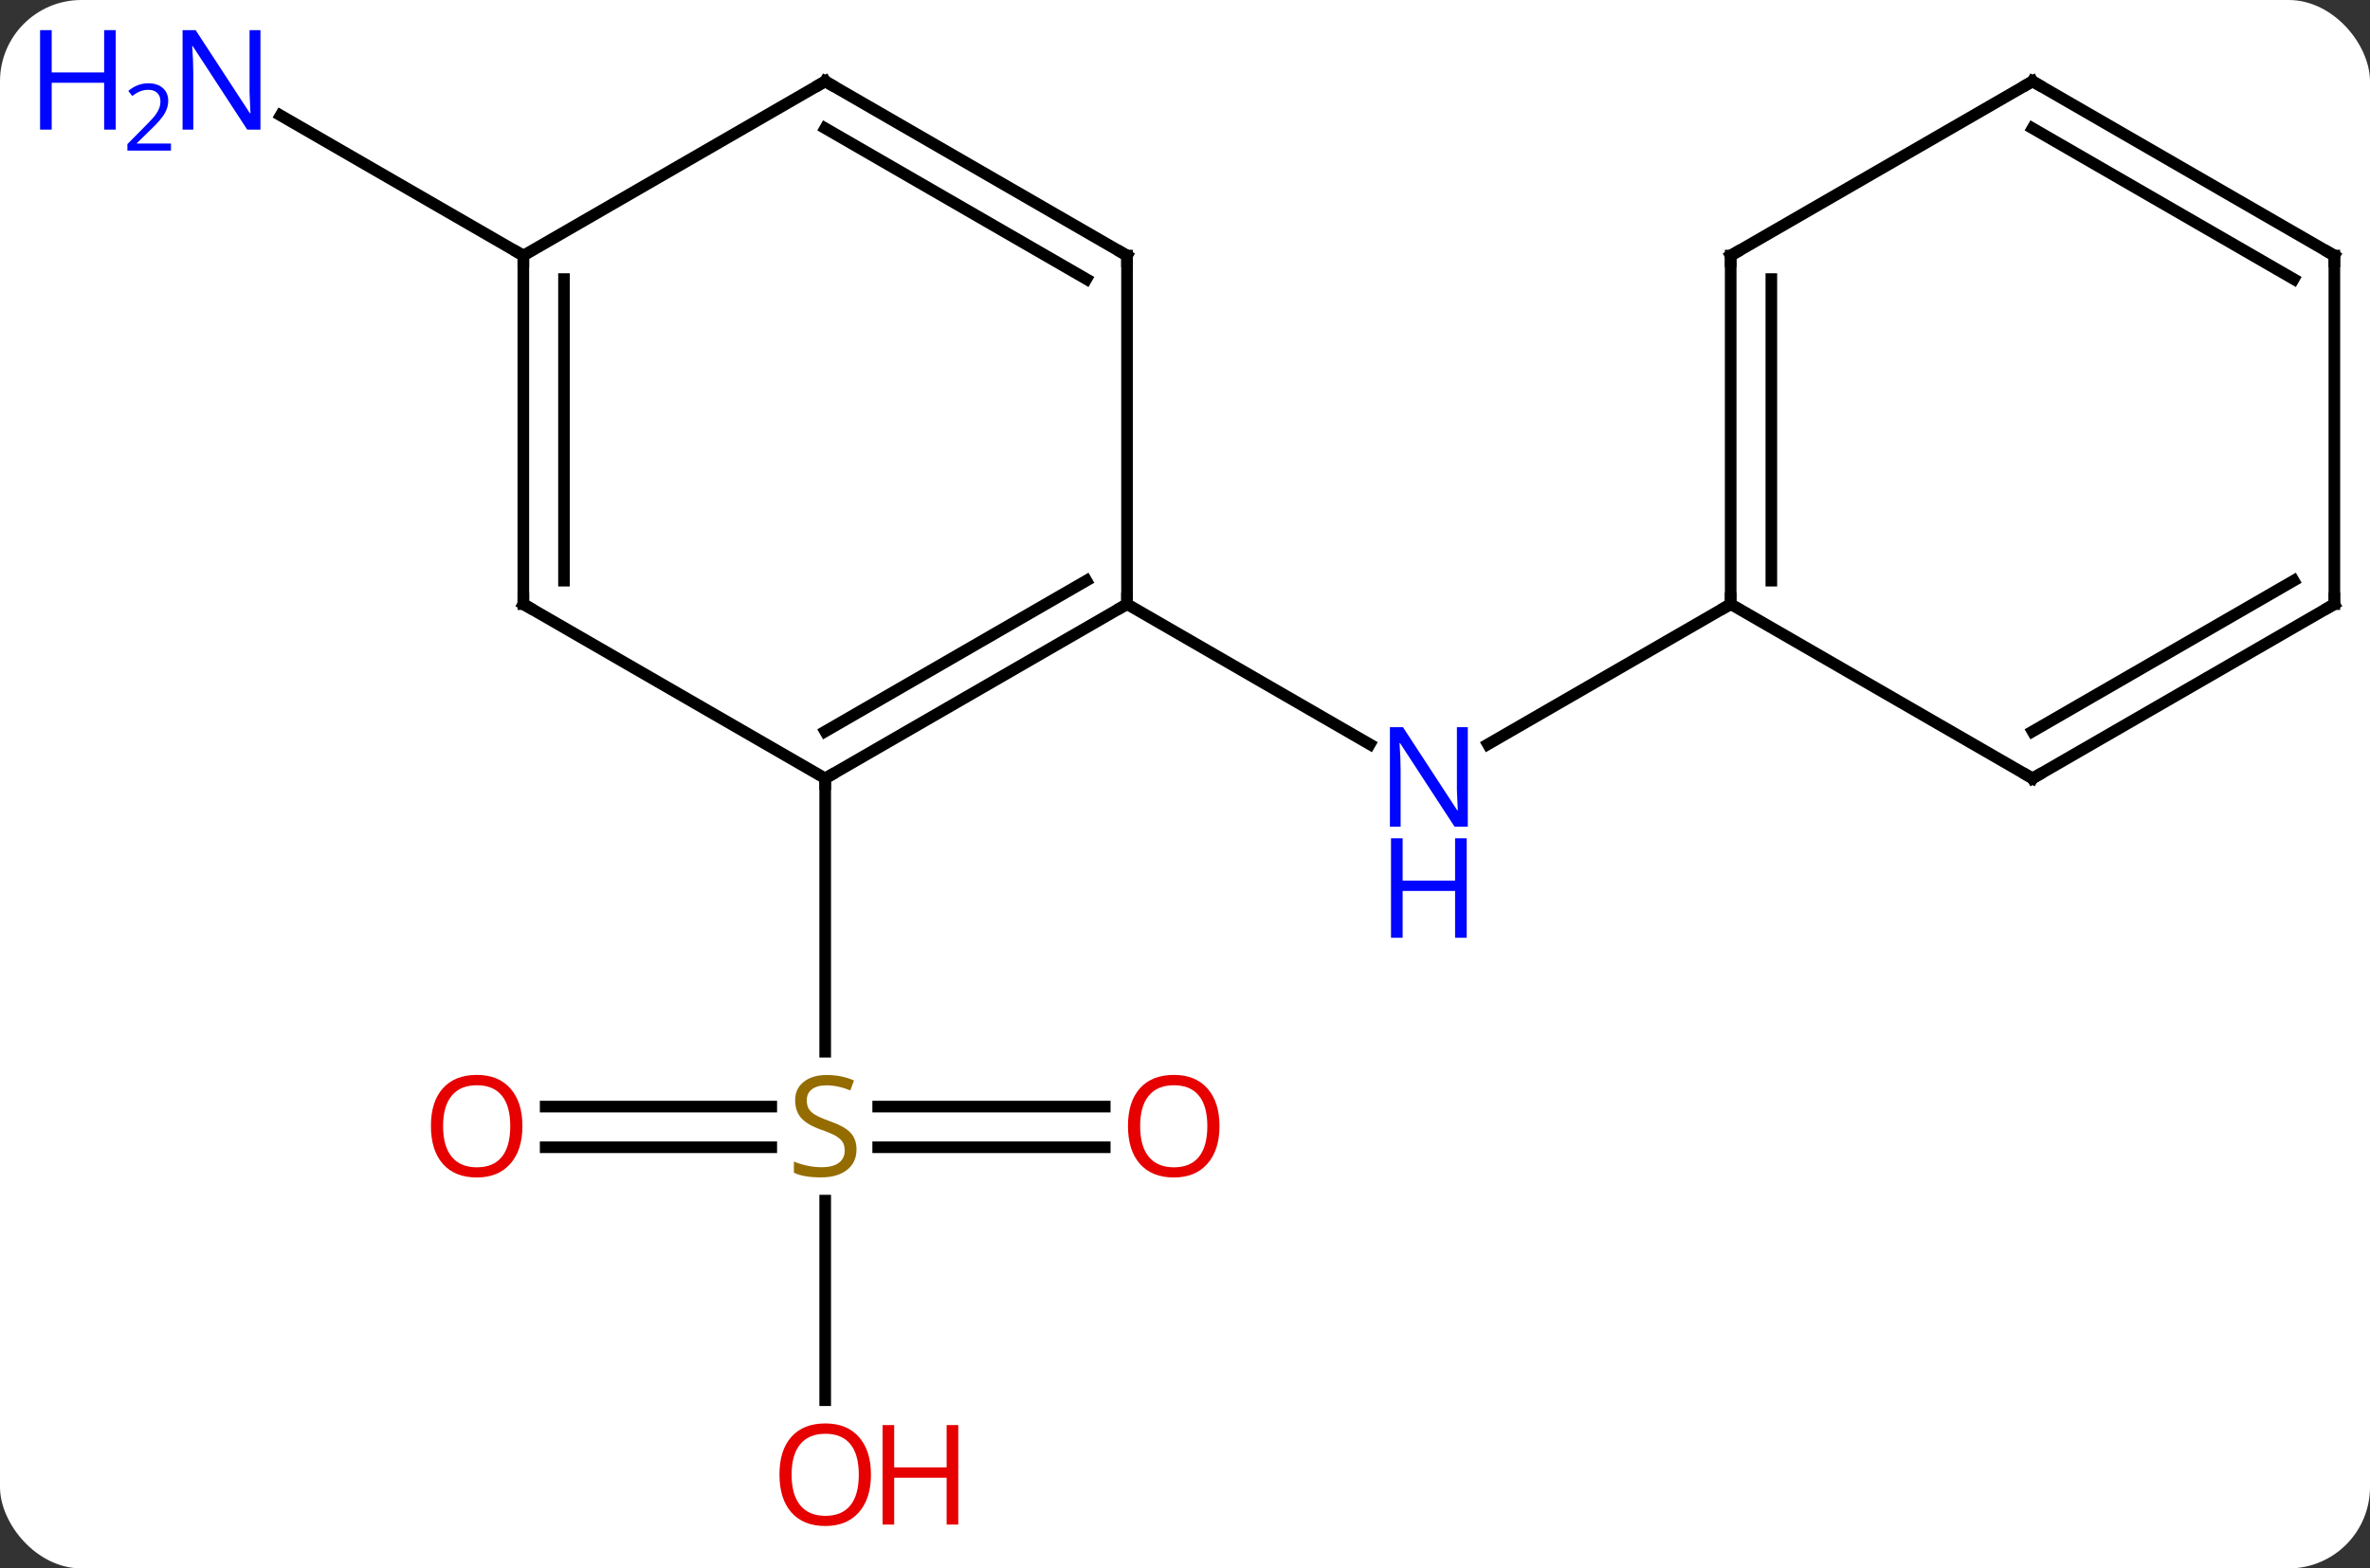 <svg width="204" viewBox="0 0 204 135" style="fill-opacity:1; color-rendering:auto; color-interpolation:auto; text-rendering:auto; stroke:black; stroke-linecap:square; stroke-miterlimit:10; shape-rendering:auto; stroke-opacity:1; fill:black; stroke-dasharray:none; font-weight:normal; stroke-width:1; font-family:'Open Sans'; font-style:normal; stroke-linejoin:miter; font-size:12; stroke-dashoffset:0; image-rendering:auto;" height="135" class="cas-substance-image" xmlns:xlink="http://www.w3.org/1999/xlink" xmlns="http://www.w3.org/2000/svg"><rect x="0" y="0" width="204" height="135" fill="#333333" stroke="none"/><svg class="cas-substance-single-component"><rect y="0" x="0" width="204" stroke="none" ry="7" rx="7" height="135" fill="white" class="cas-substance-group"/><svg y="0" x="0" width="204" viewBox="0 0 204 135" style="fill:black;" height="135" class="cas-substance-single-component-image"><svg><g><g transform="translate(110,67)" style="text-rendering:geometricPrecision; color-rendering:optimizeQuality; color-interpolation:linearRGB; stroke-linecap:butt; image-rendering:optimizeQuality;"><line y2="-15" y1="-2.935" x2="-12.99" x1="7.906" style="fill:none;"/><line y2="-15" y1="-2.935" x2="38.97" x1="18.074" style="fill:none;"/><line y2="31.75" y1="31.75" x2="-14.908" x1="-34.409" style="fill:none;"/><line y2="28.25" y1="28.25" x2="-14.908" x1="-34.409" style="fill:none;"/><line y2="28.25" y1="28.25" x2="-63.032" x1="-43.613" style="fill:none;"/><line y2="31.75" y1="31.75" x2="-63.032" x1="-43.613" style="fill:none;"/><line y2="53.523" y1="36.344" x2="-38.97" x1="-38.97" style="fill:none;"/><line y2="0" y1="23.531" x2="-38.97" x1="-38.97" style="fill:none;"/><line y2="-45" y1="-57.065" x2="-64.953" x1="-85.849" style="fill:none;"/><line y2="0" y1="-15" x2="-38.97" x1="-12.99" style="fill:none;"/><line y2="-4.042" y1="-17.021" x2="-38.97" x1="-16.49" style="fill:none;"/><line y2="-45" y1="-15" x2="-12.99" x1="-12.99" style="fill:none;"/><line y2="-15" y1="0" x2="-64.953" x1="-38.97" style="fill:none;"/><line y2="-60" y1="-45" x2="-38.97" x1="-12.99" style="fill:none;"/><line y2="-55.959" y1="-42.979" x2="-38.97" x1="-16.49" style="fill:none;"/><line y2="-45" y1="-15" x2="-64.953" x1="-64.953" style="fill:none;"/><line y2="-42.979" y1="-17.021" x2="-61.453" x1="-61.453" style="fill:none;"/><line y2="-45" y1="-60" x2="-64.953" x1="-38.97" style="fill:none;"/><line y2="-45" y1="-15" x2="38.97" x1="38.97" style="fill:none;"/><line y2="-42.979" y1="-17.021" x2="42.47" x1="42.47" style="fill:none;"/><line y2="0" y1="-15" x2="64.953" x1="38.97" style="fill:none;"/><line y2="-60" y1="-45" x2="64.953" x1="38.97" style="fill:none;"/><line y2="-15" y1="0" x2="90.933" x1="64.953" style="fill:none;"/><line y2="-17.021" y1="-4.042" x2="87.433" x1="64.953" style="fill:none;"/><line y2="-45" y1="-60" x2="90.933" x1="64.953" style="fill:none;"/><line y2="-42.979" y1="-55.959" x2="87.433" x1="64.953" style="fill:none;"/><line y2="-45" y1="-15" x2="90.933" x1="90.933" style="fill:none;"/></g><g transform="translate(110,67)" style="fill:rgb(0,5,255); text-rendering:geometricPrecision; color-rendering:optimizeQuality; image-rendering:optimizeQuality; font-family:'Open Sans'; stroke:rgb(0,5,255); color-interpolation:linearRGB;"><path style="stroke:none;" d="M16.342 4.156 L15.201 4.156 L10.513 -3.031 L10.467 -3.031 Q10.56 -1.766 10.56 -0.719 L10.56 4.156 L9.638 4.156 L9.638 -4.406 L10.763 -4.406 L15.435 2.75 L15.482 2.75 Q15.482 2.594 15.435 1.734 Q15.388 0.875 15.404 0.5 L15.404 -4.406 L16.342 -4.406 L16.342 4.156 Z"/><path style="stroke:none;" d="M16.248 13.719 L15.248 13.719 L15.248 9.688 L10.732 9.688 L10.732 13.719 L9.732 13.719 L9.732 5.156 L10.732 5.156 L10.732 8.797 L15.248 8.797 L15.248 5.156 L16.248 5.156 L16.248 13.719 Z"/><path style="fill:rgb(148,108,0); stroke:none;" d="M-36.275 31.938 Q-36.275 33.062 -37.095 33.703 Q-37.915 34.344 -39.322 34.344 Q-40.853 34.344 -41.665 33.938 L-41.665 32.984 Q-41.134 33.203 -40.517 33.336 Q-39.9 33.469 -39.29 33.469 Q-38.29 33.469 -37.79 33.086 Q-37.29 32.703 -37.29 32.031 Q-37.29 31.594 -37.47 31.305 Q-37.65 31.016 -38.064 30.773 Q-38.478 30.531 -39.337 30.234 Q-40.525 29.812 -41.04 29.227 Q-41.556 28.641 -41.556 27.688 Q-41.556 26.703 -40.814 26.117 Q-40.072 25.531 -38.837 25.531 Q-37.572 25.531 -36.493 26 L-36.806 26.859 Q-37.868 26.422 -38.868 26.422 Q-39.665 26.422 -40.111 26.758 Q-40.556 27.094 -40.556 27.703 Q-40.556 28.141 -40.392 28.43 Q-40.228 28.719 -39.837 28.953 Q-39.447 29.188 -38.634 29.484 Q-37.29 29.953 -36.782 30.508 Q-36.275 31.062 -36.275 31.938 Z"/><path style="fill:rgb(230,0,0); stroke:none;" d="M-5.032 29.93 Q-5.032 31.992 -6.072 33.172 Q-7.111 34.352 -8.954 34.352 Q-10.845 34.352 -11.876 33.188 Q-12.908 32.023 -12.908 29.914 Q-12.908 27.82 -11.876 26.672 Q-10.845 25.523 -8.954 25.523 Q-7.095 25.523 -6.064 26.695 Q-5.032 27.867 -5.032 29.93 ZM-11.861 29.93 Q-11.861 31.664 -11.118 32.57 Q-10.376 33.477 -8.954 33.477 Q-7.532 33.477 -6.806 32.578 Q-6.079 31.68 -6.079 29.93 Q-6.079 28.195 -6.806 27.305 Q-7.532 26.414 -8.954 26.414 Q-10.376 26.414 -11.118 27.312 Q-11.861 28.211 -11.861 29.93 Z"/><path style="fill:rgb(230,0,0); stroke:none;" d="M-65.032 29.93 Q-65.032 31.992 -66.072 33.172 Q-67.111 34.352 -68.954 34.352 Q-70.845 34.352 -71.876 33.188 Q-72.907 32.023 -72.907 29.914 Q-72.907 27.82 -71.876 26.672 Q-70.845 25.523 -68.954 25.523 Q-67.095 25.523 -66.064 26.695 Q-65.032 27.867 -65.032 29.93 ZM-71.861 29.93 Q-71.861 31.664 -71.118 32.57 Q-70.376 33.477 -68.954 33.477 Q-67.532 33.477 -66.806 32.578 Q-66.079 31.68 -66.079 29.93 Q-66.079 28.195 -66.806 27.305 Q-67.532 26.414 -68.954 26.414 Q-70.376 26.414 -71.118 27.312 Q-71.861 28.211 -71.861 29.93 Z"/><path style="fill:rgb(230,0,0); stroke:none;" d="M-35.032 59.93 Q-35.032 61.992 -36.072 63.172 Q-37.111 64.352 -38.954 64.352 Q-40.845 64.352 -41.876 63.188 Q-42.907 62.023 -42.907 59.914 Q-42.907 57.82 -41.876 56.672 Q-40.845 55.523 -38.954 55.523 Q-37.095 55.523 -36.064 56.695 Q-35.032 57.867 -35.032 59.93 ZM-41.861 59.93 Q-41.861 61.664 -41.118 62.57 Q-40.376 63.477 -38.954 63.477 Q-37.532 63.477 -36.806 62.578 Q-36.079 61.68 -36.079 59.93 Q-36.079 58.195 -36.806 57.305 Q-37.532 56.414 -38.954 56.414 Q-40.376 56.414 -41.118 57.312 Q-41.861 58.211 -41.861 59.93 Z"/><path style="fill:rgb(230,0,0); stroke:none;" d="M-27.517 64.227 L-28.517 64.227 L-28.517 60.195 L-33.032 60.195 L-33.032 64.227 L-34.032 64.227 L-34.032 55.664 L-33.032 55.664 L-33.032 59.305 L-28.517 59.305 L-28.517 55.664 L-27.517 55.664 L-27.517 64.227 Z"/><path style="stroke:none;" d="M-87.581 -55.844 L-88.722 -55.844 L-93.41 -63.031 L-93.456 -63.031 Q-93.363 -61.766 -93.363 -60.719 L-93.363 -55.844 L-94.285 -55.844 L-94.285 -64.406 L-93.16 -64.406 L-88.488 -57.25 L-88.441 -57.25 Q-88.441 -57.406 -88.488 -58.266 Q-88.535 -59.125 -88.519 -59.5 L-88.519 -64.406 L-87.581 -64.406 L-87.581 -55.844 Z"/><path style="stroke:none;" d="M-100.035 -55.844 L-101.035 -55.844 L-101.035 -59.875 L-105.55 -59.875 L-105.55 -55.844 L-106.55 -55.844 L-106.55 -64.406 L-105.55 -64.406 L-105.55 -60.766 L-101.035 -60.766 L-101.035 -64.406 L-100.035 -64.406 L-100.035 -55.844 Z"/><path style="stroke:none;" d="M-95.285 -54.034 L-99.035 -54.034 L-99.035 -54.597 L-97.535 -56.112 Q-96.847 -56.8 -96.628 -57.097 Q-96.41 -57.394 -96.3 -57.675 Q-96.191 -57.956 -96.191 -58.284 Q-96.191 -58.737 -96.464 -59.003 Q-96.738 -59.269 -97.238 -59.269 Q-97.581 -59.269 -97.902 -59.152 Q-98.222 -59.034 -98.613 -58.737 L-98.956 -59.175 Q-98.175 -59.831 -97.238 -59.831 Q-96.441 -59.831 -95.98 -59.417 Q-95.519 -59.003 -95.519 -58.316 Q-95.519 -57.769 -95.824 -57.237 Q-96.128 -56.706 -96.972 -55.894 L-98.222 -54.675 L-98.222 -54.644 L-95.285 -54.644 L-95.285 -54.034 Z"/></g><g transform="translate(110,67)" style="stroke-linecap:butt; font-size:8.4px; text-rendering:geometricPrecision; color-rendering:optimizeQuality; image-rendering:optimizeQuality; font-family:'Open Sans'; color-interpolation:linearRGB; stroke-miterlimit:5;"><path style="fill:none;" d="M-13.423 -14.75 L-12.99 -15 L-12.99 -15.5"/><path style="fill:none;" d="M-38.537 -0.25 L-38.97 0 L-38.97 0.5"/><path style="fill:none;" d="M-12.99 -44.5 L-12.99 -45 L-13.423 -45.25"/><path style="fill:none;" d="M-64.52 -14.75 L-64.953 -15 L-64.953 -15.5"/><path style="fill:none;" d="M-38.537 -59.75 L-38.97 -60 L-39.403 -59.75"/><path style="fill:none;" d="M-64.953 -44.5 L-64.953 -45 L-65.386 -45.25"/><path style="fill:none;" d="M38.97 -15.5 L38.97 -15 L38.537 -14.75"/><path style="fill:none;" d="M38.97 -44.5 L38.97 -45 L39.403 -45.25"/><path style="fill:none;" d="M64.52 -0.25 L64.953 0 L65.386 -0.25"/><path style="fill:none;" d="M64.52 -59.75 L64.953 -60 L65.386 -59.75"/><path style="fill:none;" d="M90.5 -14.75 L90.933 -15 L90.933 -15.5"/><path style="fill:none;" d="M90.5 -45.25 L90.933 -45 L90.933 -44.5"/></g></g></svg></svg></svg></svg>